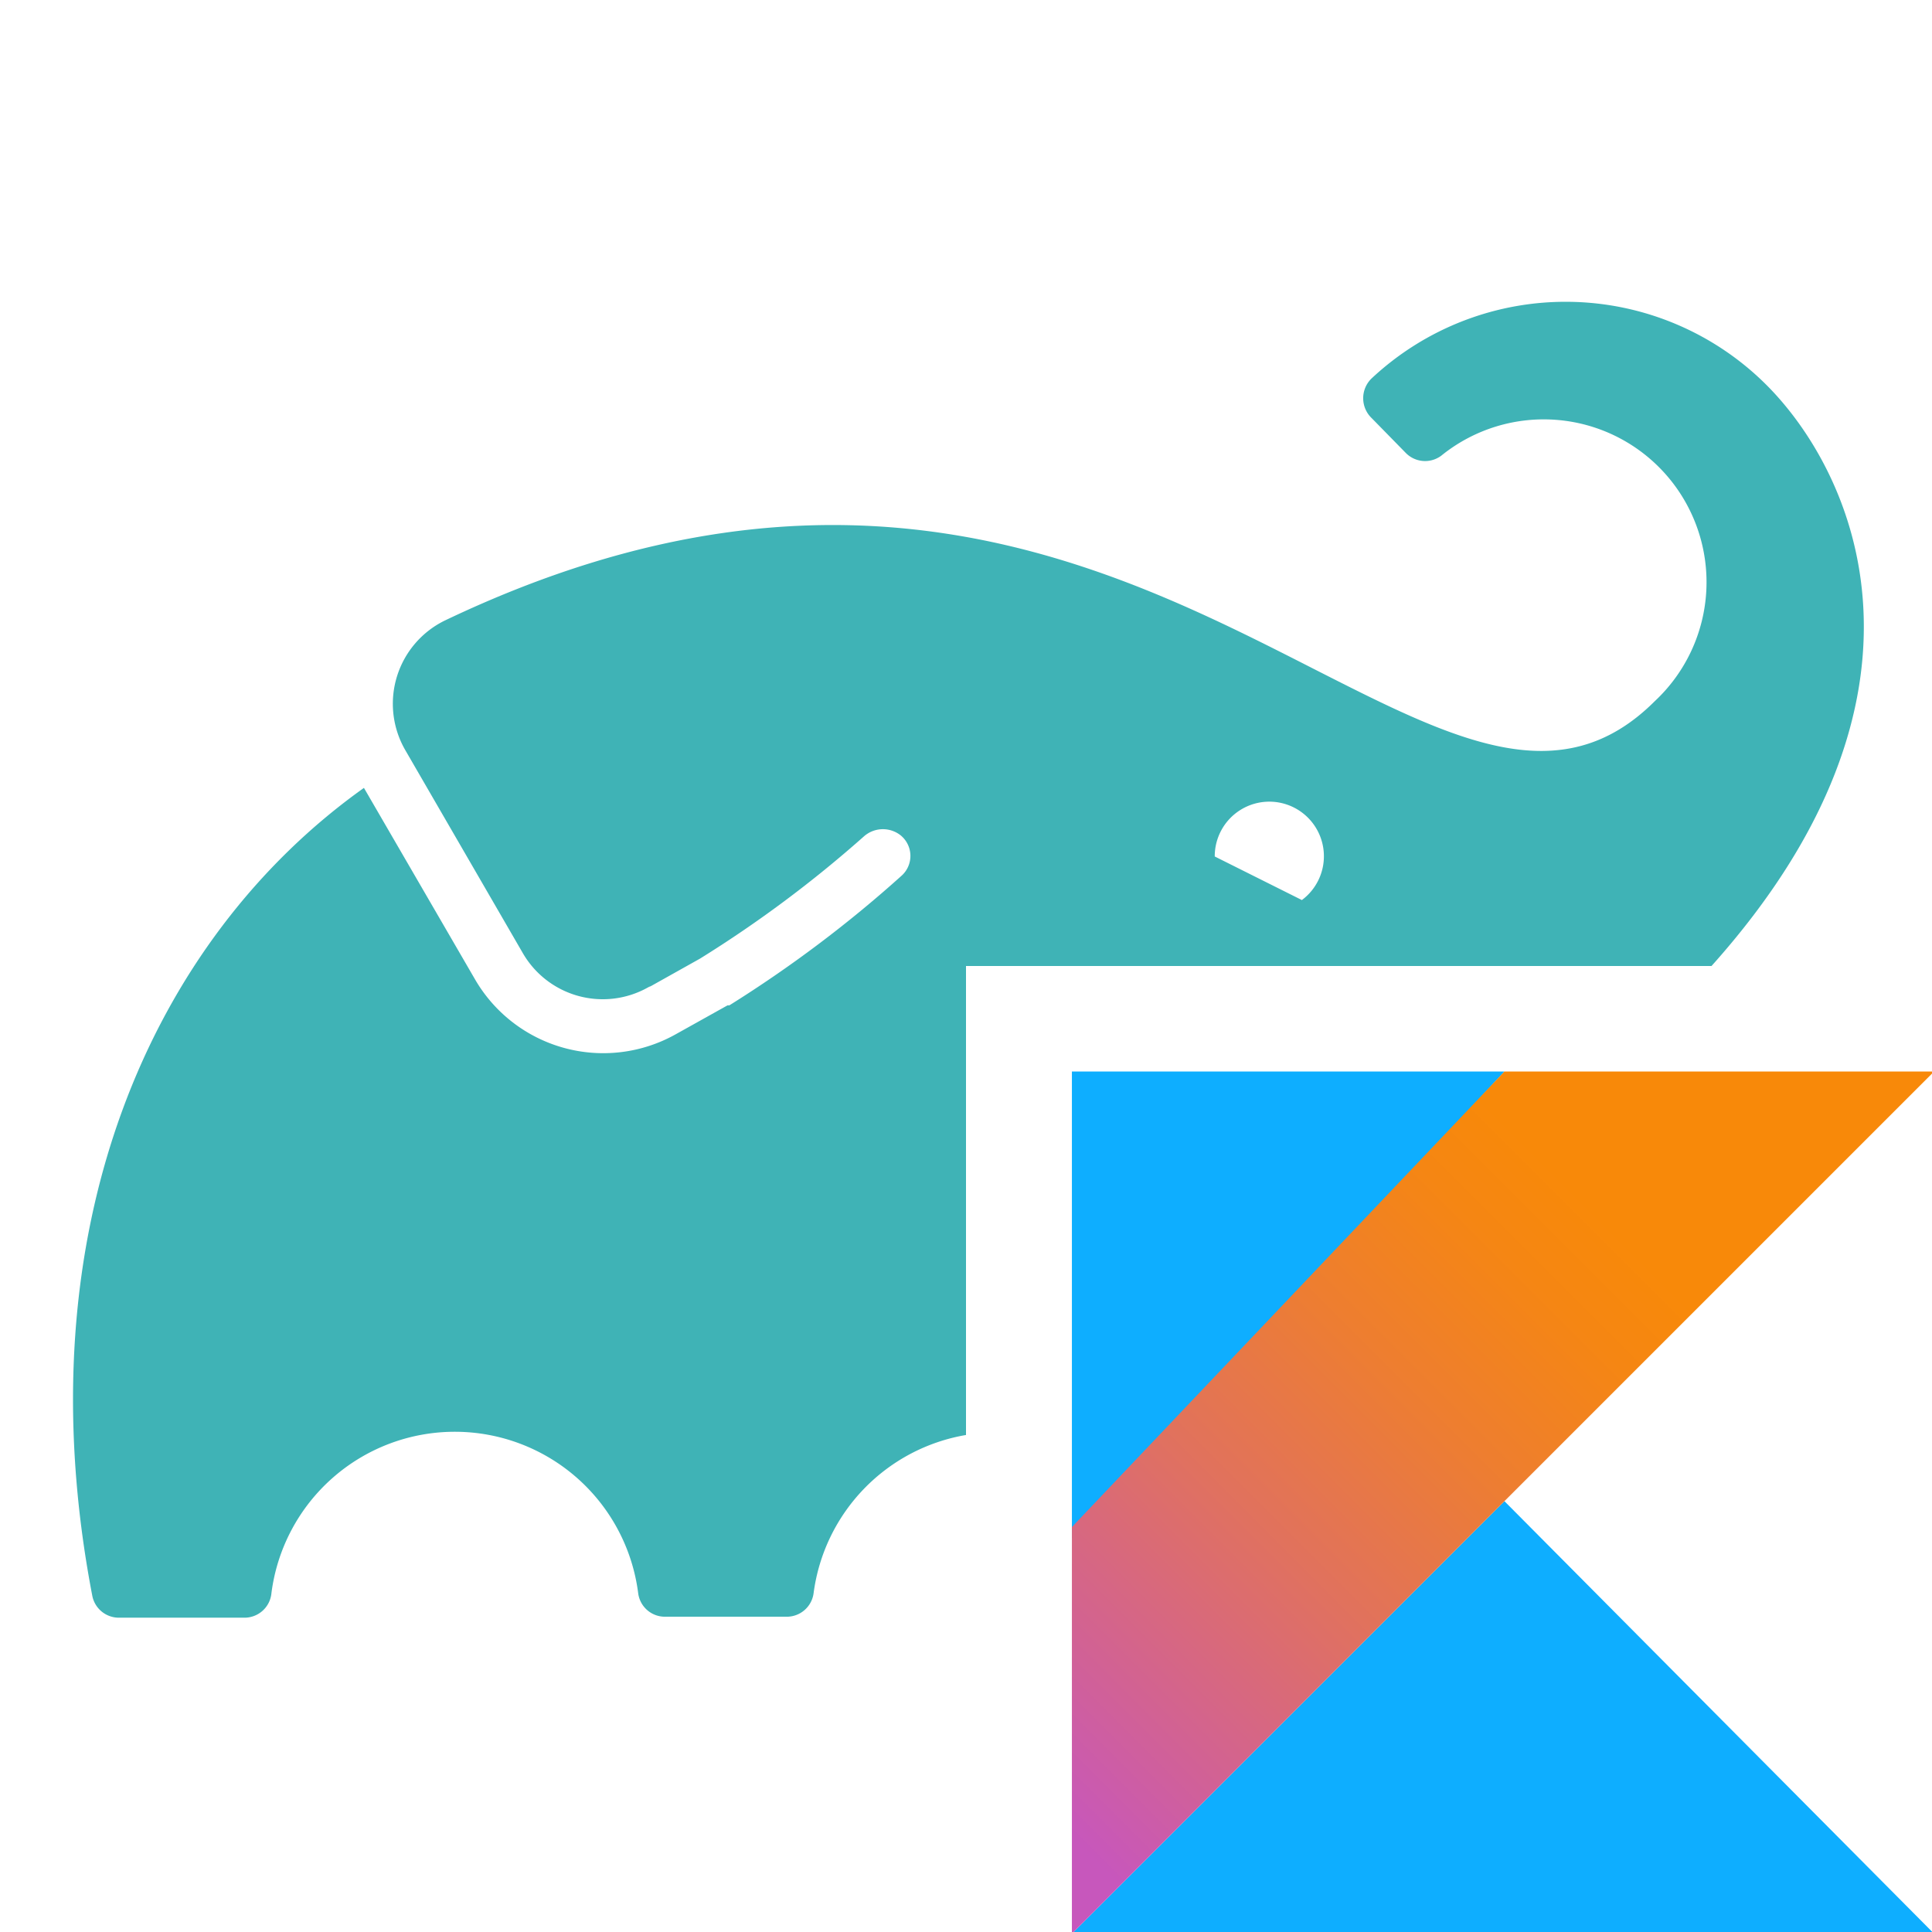 <svg width="16" height="16" viewBox="0 0 16 16" fill="none" xmlns="http://www.w3.org/2000/svg"><defs><linearGradient id="a" x1="-1.357" x2="11.671" y1="13.872" y2=".844" gradientUnits="userSpaceOnUse"><stop offset="10.75%" stop-color="#C757BC"/><stop offset="21.38%" stop-color="#D0609A"/><stop offset="42.54%" stop-color="#E1725C"/><stop offset="60.48%" stop-color="#EE7E2F"/><stop offset="74.3%" stop-color="#F58613"/><stop offset="82.32%" stop-color="#F88909"/></linearGradient></defs><path fill-rule="evenodd" clip-rule="evenodd" d="M11.36 3.133a2.352 2.352 0 0 1 3.27.056c.734.735 1.554 2.566-.456 4.811H8v3.884a1.532 1.532 0 0 0-1.262 1.309.224.224 0 0 1-.22.196H5.505a.223.223 0 0 1-.22-.196 1.531 1.531 0 0 0-3.037 0 .224.224 0 0 1-.229.204H.984a.224.224 0 0 1-.22-.183c-.583-3.04.495-5.44 2.25-6.689l.919 1.584a1.228 1.228 0 0 0 1.662.457l.43-.24h.015c.507-.317.986-.677 1.43-1.077a.22.22 0 0 0-.01-.33.237.237 0 0 0-.308.01 9.938 9.938 0 0 1-1.355 1.01l-.425.238.018-.013-.023.013a.765.765 0 0 1-1.038-.285l-.971-1.677a.767.767 0 0 1 .33-1.078c3.306-1.576 5.532-.443 7.183.398 1.174.597 2.057 1.047 2.833.272a1.348 1.348 0 0 0-1.767-2.034.224.224 0 0 1-.293-.02l-.284-.29a.228.228 0 0 1 0-.33m-1.3 3.96.72.36v.002a.452.452 0 1 0-.72-.363Z" fill="#3FB3B6"/><path fill="#0eaeff" d="m8.877 16.014 3.582-3.582 3.558 3.582Zm0-7.14h3.582L8.877 12.74Z"/><path fill="url(#a)" d="M8.023 1H15L8.023 7.977 1 15V8.397Z" style="fill:url(#a)" transform="translate(8.367 8.364)scale(.51)"/></svg>